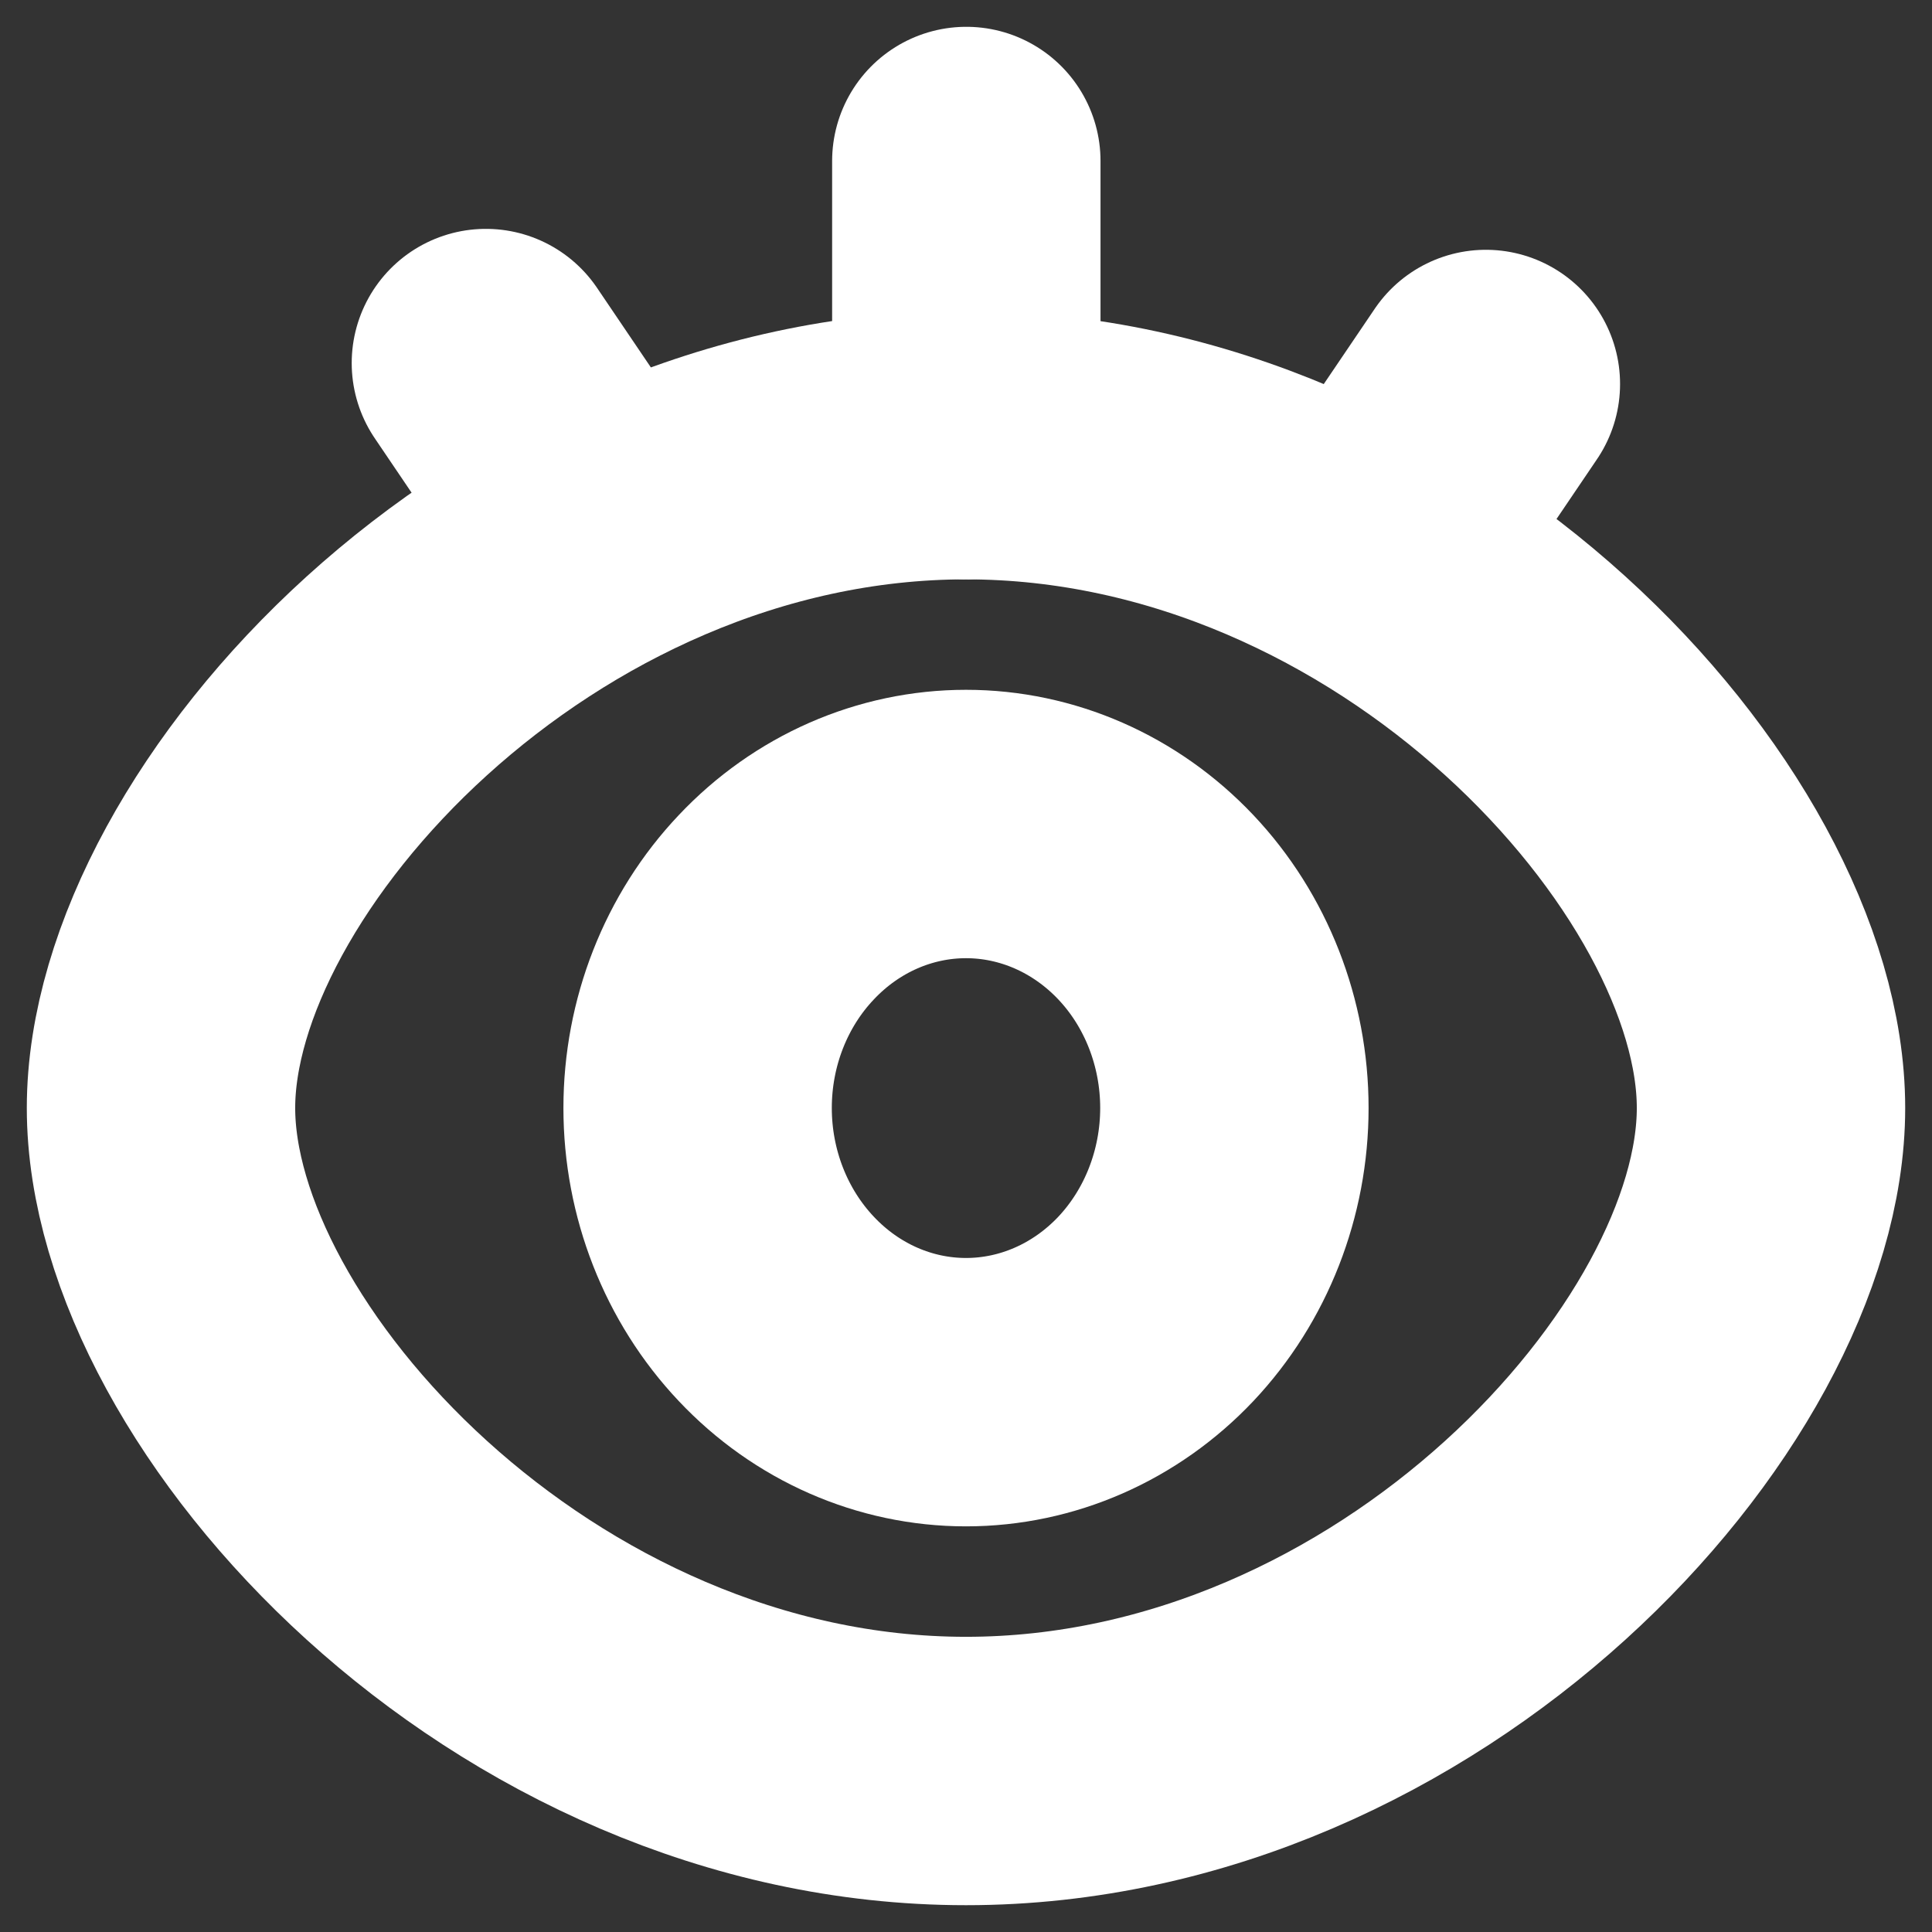 <svg width="12" height="12" viewBox="0 0 12 12" fill="none" xmlns="http://www.w3.org/2000/svg">
<rect x="0" y="0" width="12" height="12" fill="#333333" stroke="none"/>
<path d="M6 11C8.761 11 11 8.552 11 6.882C11 5.212 8.761 2.765 6 2.765C3.239 2.765 1 5.214 1 6.882C1 8.551 3.239 11 6 11Z" stroke="white" stroke-width="1.667" stroke-linejoin="round"/>
<path d="M6 8.647C6.442 8.647 6.866 8.461 7.179 8.13C7.491 7.799 7.667 7.35 7.667 6.882C7.667 6.414 7.491 5.965 7.179 5.635C6.866 5.304 6.442 5.118 6 5.118C5.558 5.118 5.134 5.304 4.822 5.635C4.509 5.965 4.333 6.414 4.333 6.882C4.333 7.35 4.509 7.799 4.822 8.13C5.134 8.461 5.558 8.647 6 8.647Z" stroke="white" stroke-width="1.667" stroke-linejoin="round"/>
<path d="M3.018 2.255L3.738 3.319M9.229 2.385L8.508 3.45M6.002 1V2.765" stroke="white" stroke-width="1.667" stroke-linecap="round"/>
</svg>
